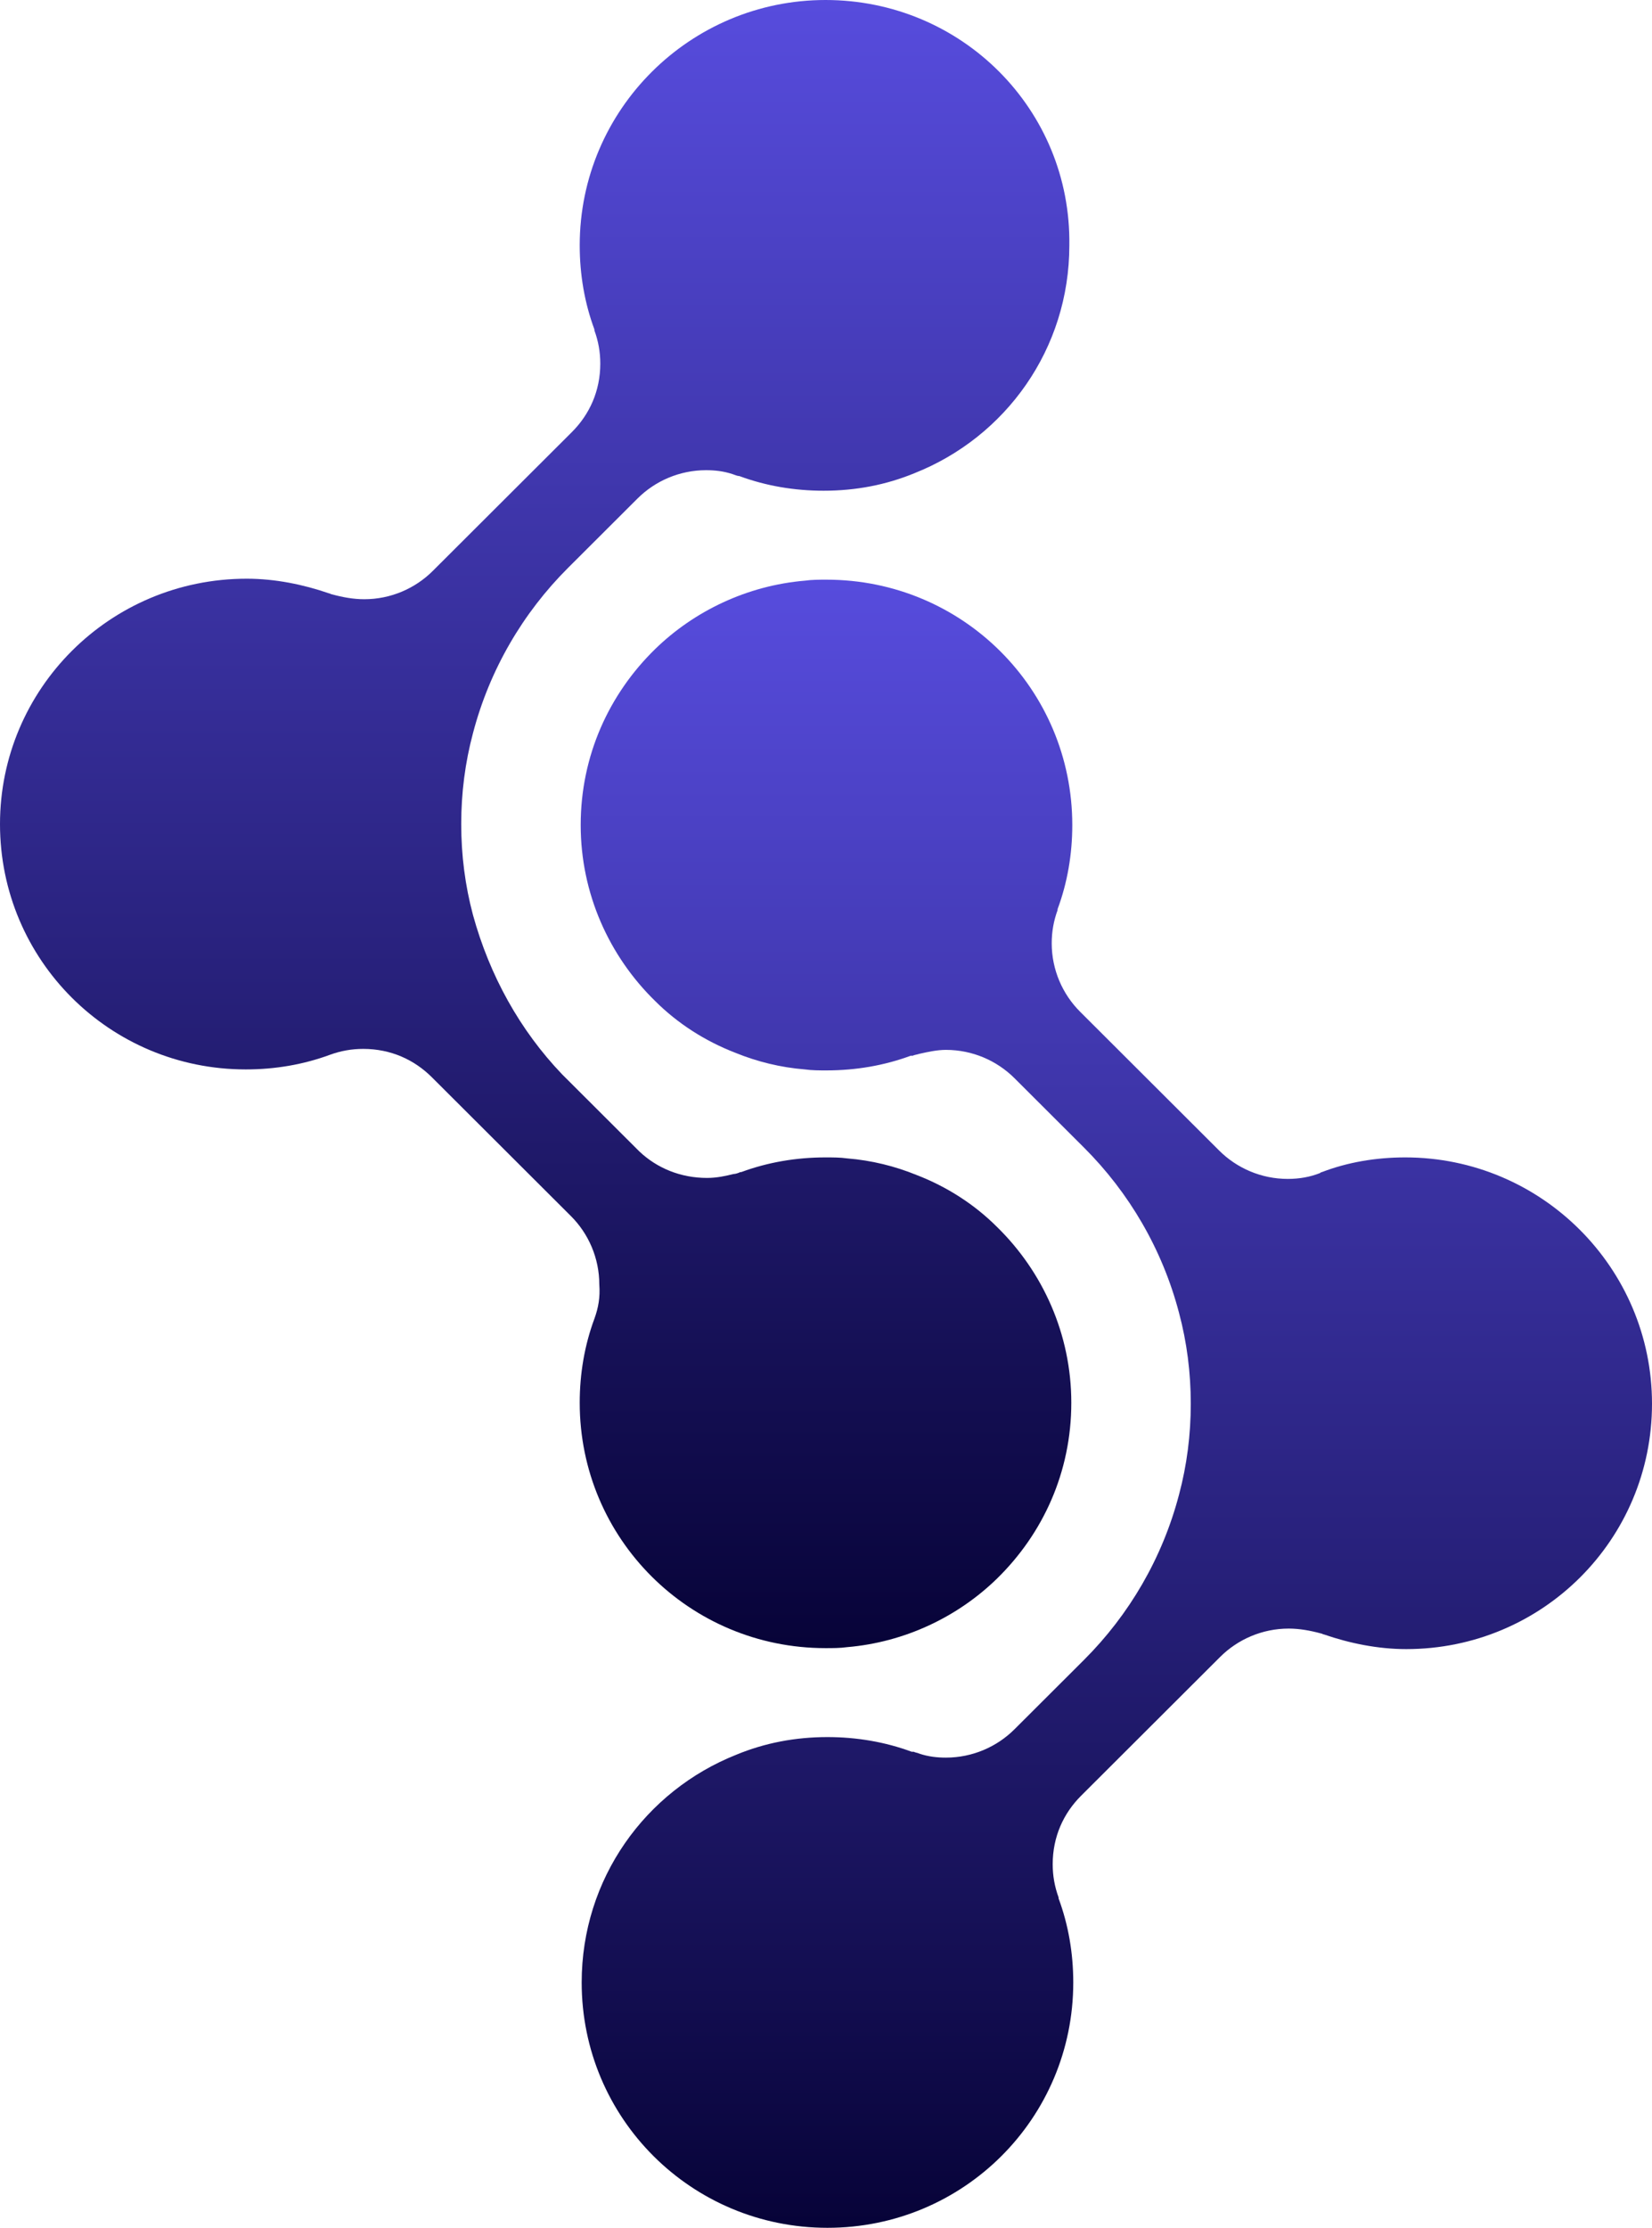 <svg width="583" height="786" viewBox="0 0 583 786" fill="none" xmlns="http://www.w3.org/2000/svg">
<path d="M495.913 408.253C485.545 408.253 475.523 409.977 466.538 413.425C466.193 413.425 465.847 413.77 465.847 413.77C462.391 415.149 458.59 415.839 454.443 415.839C445.112 415.839 436.472 412.046 430.252 405.839L381.179 356.876C374.958 350.67 371.157 342.05 371.157 332.74C371.157 328.602 371.848 324.809 373.23 321.016V320.672C376.686 311.362 378.414 301.362 378.414 291.018C378.414 243.09 339.709 204.471 291.673 204.471C289.253 204.471 286.489 204.471 284.07 204.816C263.68 206.54 245.019 215.505 231.195 228.953C214.953 244.814 204.931 266.537 204.931 291.018C204.931 315.155 214.953 337.222 231.195 353.084C239.144 361.014 248.82 367.221 259.533 371.358C267.136 374.462 275.43 376.531 284.07 377.22C286.489 377.565 289.253 377.565 291.673 377.565C302.04 377.565 312.062 375.841 321.393 372.393H321.738C321.738 372.393 321.738 372.393 322.084 372.393C322.775 372.048 323.466 372.048 324.503 371.703C327.613 371.014 330.724 370.324 333.834 370.324C343.165 370.324 351.804 374.117 358.025 380.323L382.561 404.805C398.458 420.666 410.208 440.665 416.083 463.077C418.848 473.422 420.23 484.111 420.23 495.145C420.23 506.178 418.848 516.867 416.083 527.212C410.208 549.624 398.458 569.623 382.561 585.484L358.025 609.966C351.804 616.172 343.165 619.965 333.834 619.965C330.724 619.965 327.613 619.62 324.503 618.586C323.812 618.241 323.121 618.241 322.43 617.896C322.43 617.896 322.43 617.896 322.084 617.896H321.738C312.408 614.448 302.386 612.724 292.018 612.724C280.614 612.724 269.901 614.793 259.879 618.931C227.739 631.689 205.277 662.721 205.277 699.271C205.277 747.199 243.982 785.818 292.018 785.818C340.054 785.818 378.76 747.199 378.76 699.271C378.76 688.927 377.032 678.927 373.576 669.617V669.273C372.194 665.48 371.503 661.687 371.503 657.549C371.503 647.895 375.304 639.619 381.524 633.413L430.597 584.45C436.818 578.243 445.458 574.45 454.788 574.45C458.59 574.45 462.391 575.14 466.193 576.174C466.538 576.174 466.884 576.519 467.229 576.519C476.215 579.623 486.236 581.691 496.258 581.691C544.295 581.691 583 543.073 583 495.145C583 447.216 543.949 408.253 495.913 408.253Z" fill="url(#paint0_linear_2858_1372)"/>
<path d="M209.77 465.146C206.314 474.456 204.586 484.456 204.586 494.8C204.586 542.728 243.291 581.347 291.328 581.347C293.747 581.347 296.511 581.347 298.93 581.002C319.32 579.278 337.982 570.313 351.805 556.865C368.047 541.004 378.069 519.281 378.069 494.8C378.069 470.663 368.047 448.596 351.805 432.734C343.856 424.804 334.18 418.597 323.467 414.459C315.864 411.356 307.57 409.287 298.93 408.598C296.511 408.253 293.747 408.253 291.328 408.253C280.96 408.253 270.938 409.977 261.607 413.425H261.262C260.571 413.77 259.534 414.115 258.843 414.115C256.078 414.804 252.968 415.494 249.512 415.494C240.181 415.494 231.887 412.046 225.667 406.184C225.321 405.839 224.975 405.494 224.63 405.15L198.365 378.944C183.505 363.428 172.792 344.119 166.917 322.741C164.153 312.396 162.77 301.707 162.77 290.673C162.77 279.639 164.153 268.95 166.917 258.606C172.792 236.194 184.542 216.195 200.439 200.334L224.975 175.852C231.196 169.646 239.836 165.853 249.166 165.853C252.277 165.853 255.387 166.198 258.497 167.232C259.534 167.577 260.225 167.922 260.916 167.922C270.247 171.37 280.269 173.094 290.636 173.094C302.041 173.094 312.754 171.025 322.776 166.887C354.915 154.129 377.378 123.097 377.378 86.547C378.069 38.618 339.364 0 291.328 0C243.637 0 204.586 38.618 204.586 86.547C204.586 96.891 206.314 106.891 209.77 116.2V116.545C211.152 120.338 211.843 124.131 211.843 128.269C211.843 137.923 208.042 146.199 201.821 152.405L152.748 201.368C146.528 207.575 137.888 211.367 128.557 211.367C124.756 211.367 120.955 210.678 117.153 209.643C116.808 209.643 116.462 209.299 116.116 209.299C107.131 206.195 97.109 204.126 87.087 204.126C38.706 204.126 0 243.09 0 290.673C0 338.602 38.706 377.22 86.742 377.22C97.109 377.22 107.131 375.496 116.462 372.048C120.263 370.669 124.065 369.979 128.212 369.979C137.888 369.979 146.182 373.772 152.403 379.979L201.476 428.941C207.696 435.148 211.498 443.768 211.498 453.078C211.843 457.561 211.152 461.353 209.77 465.146Z" fill="url(#paint1_linear_2858_1372)"/>
<defs>
<linearGradient id="paint0_linear_2858_1372" x1="393.965" y1="204.471" x2="393.965" y2="785.818" gradientUnits="userSpaceOnUse">
<stop stop-color="#574CDD"/>
<stop offset="1" stop-color="#070338"/>
</linearGradient>
<linearGradient id="paint1_linear_2858_1372" x1="189.035" y1="0" x2="189.035" y2="581.347" gradientUnits="userSpaceOnUse">
<stop stop-color="#574CDD"/>
<stop offset="1" stop-color="#070338"/>
</linearGradient>
</defs>
</svg>
